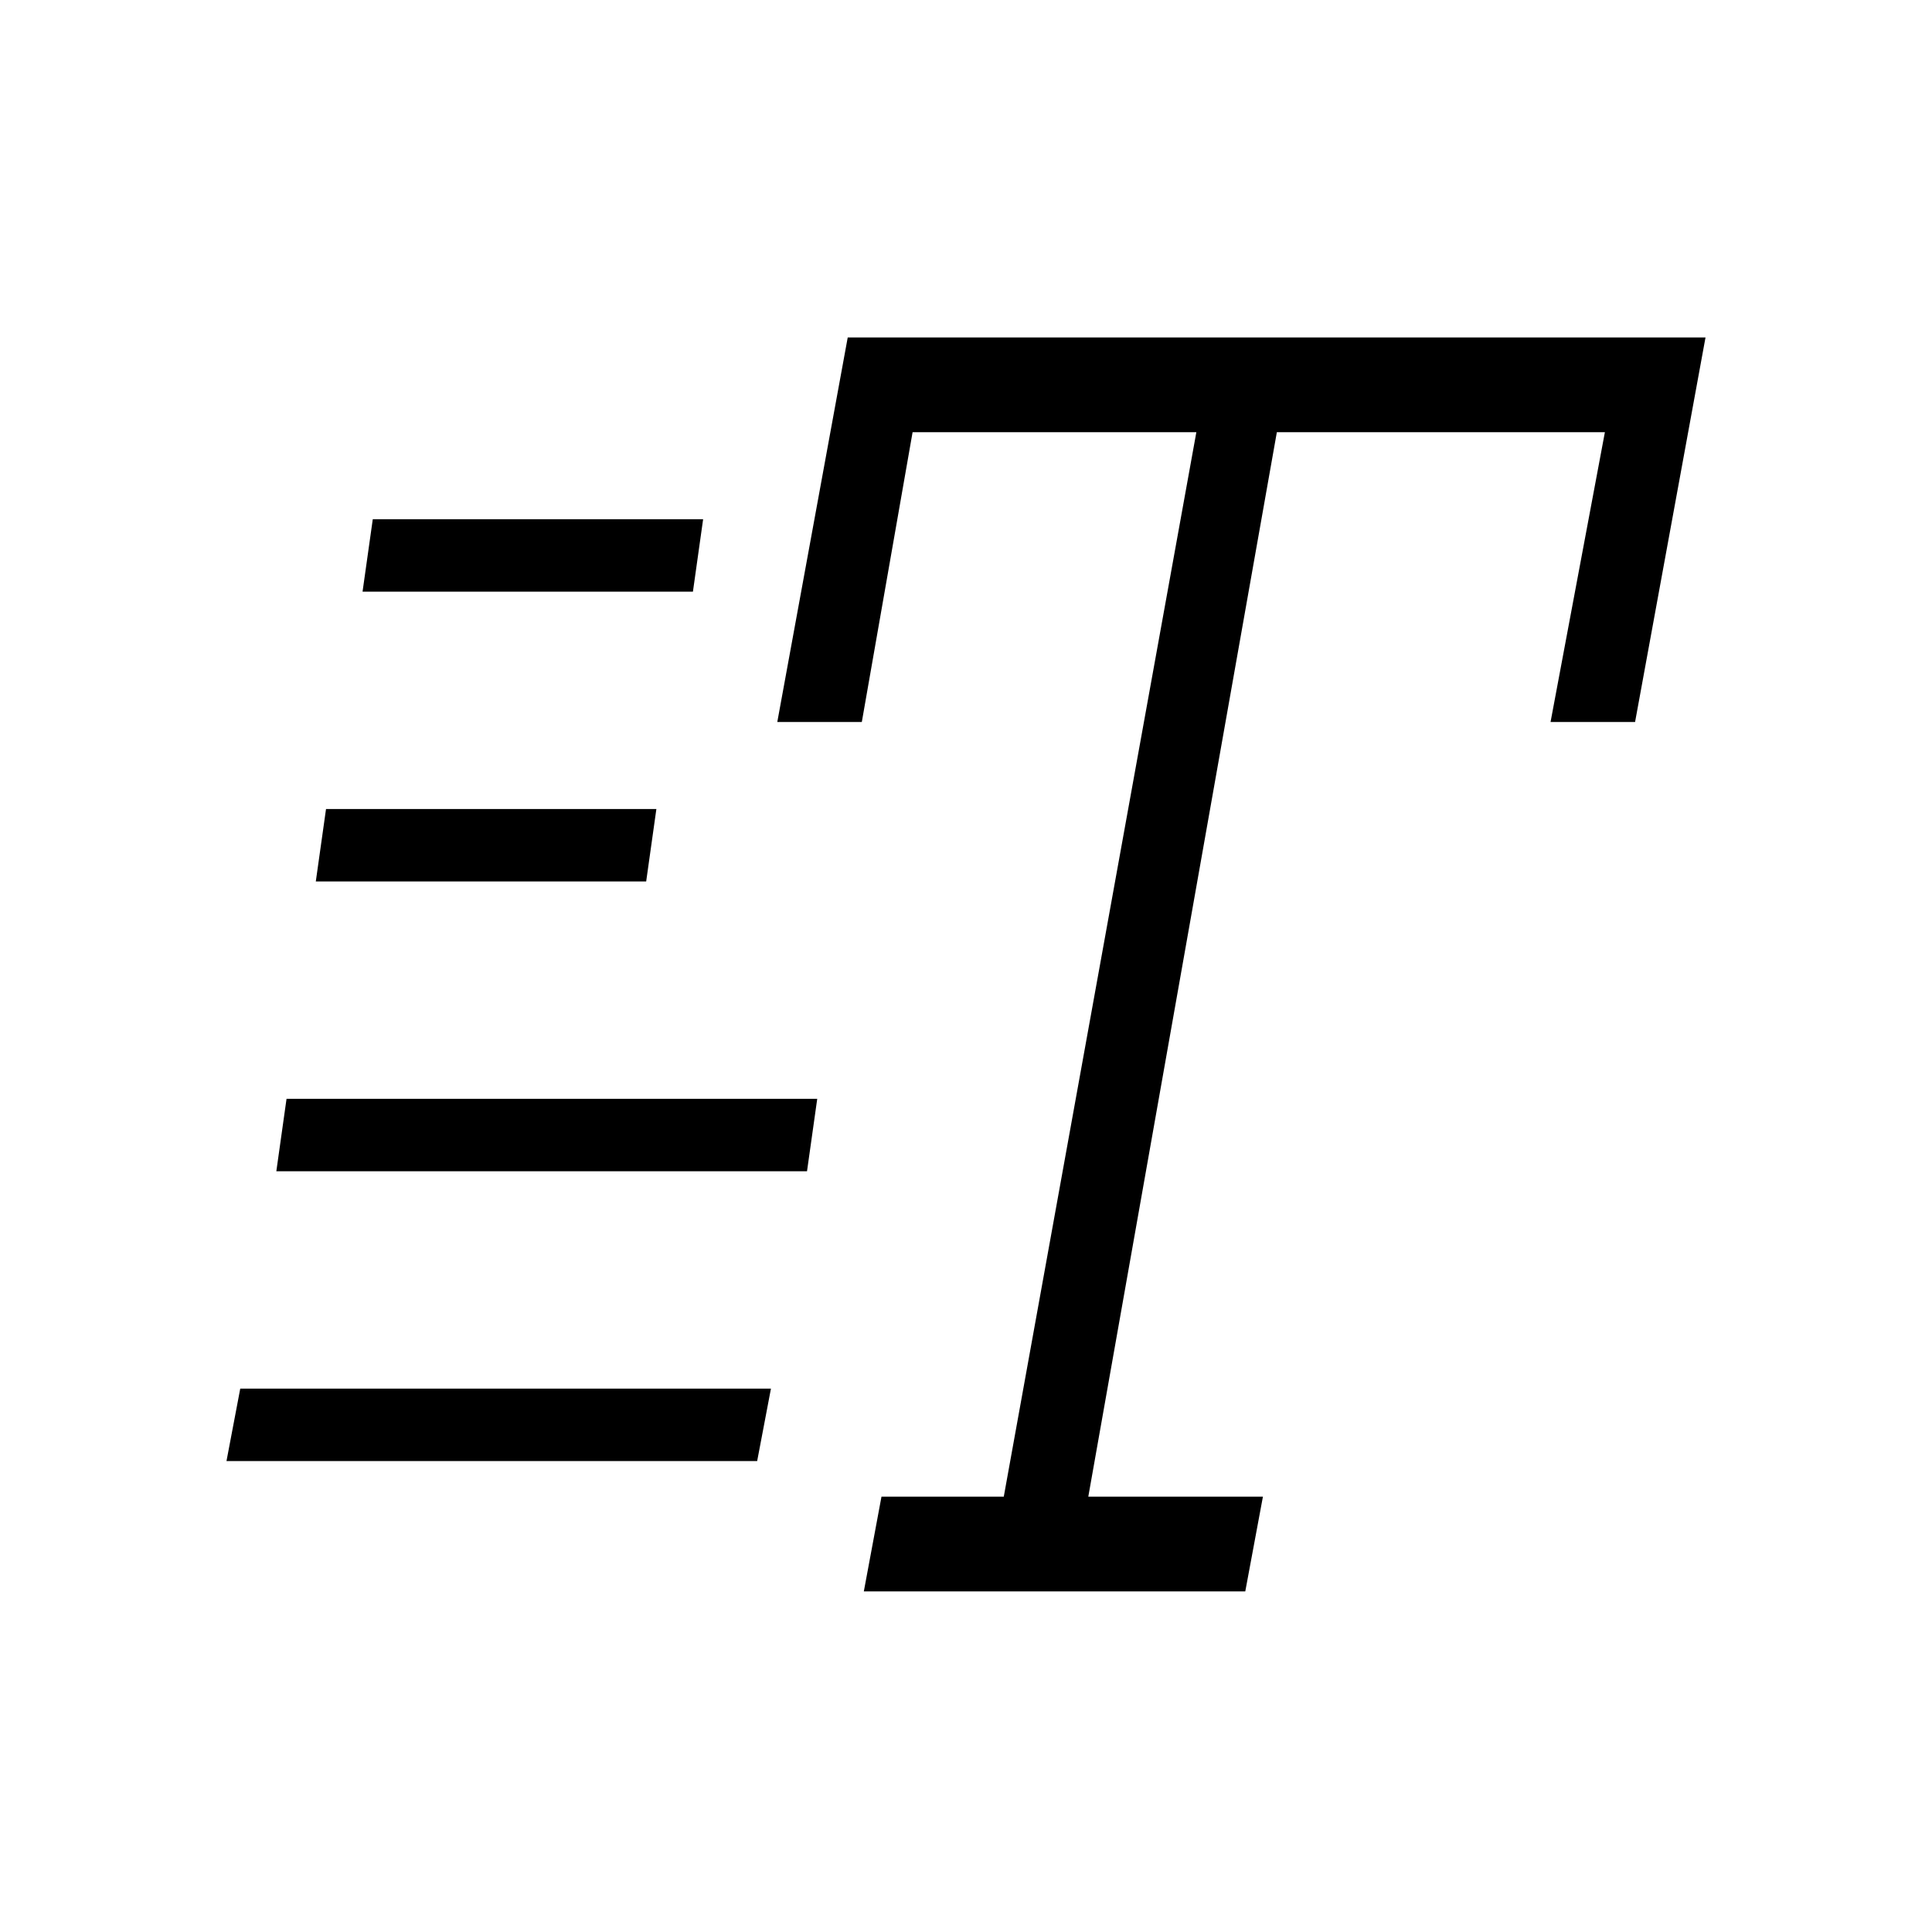 <svg xmlns="http://www.w3.org/2000/svg" height="20" viewBox="0 -960 960 960" width="20"><path d="m429.23-169.23 8.77-47.08h60.77l95.69-528.92h-141l-25.23 144h-42l35-191.08h426.23l-35 191.08h-42l27-144h-163l-93.69 528.92h86.77l-8.77 47.08H429.23ZM180.15-666l5.08-36h164.15l-5.07 36H180.15Zm-23.23 144 5.08-36h164.15l-5.07 36H156.92Zm-44.38 288 6.84-36h263.7l-6.85 36H112.54Zm24.77-144 5.07-36h263.7L401-378H137.31Z"/></svg>